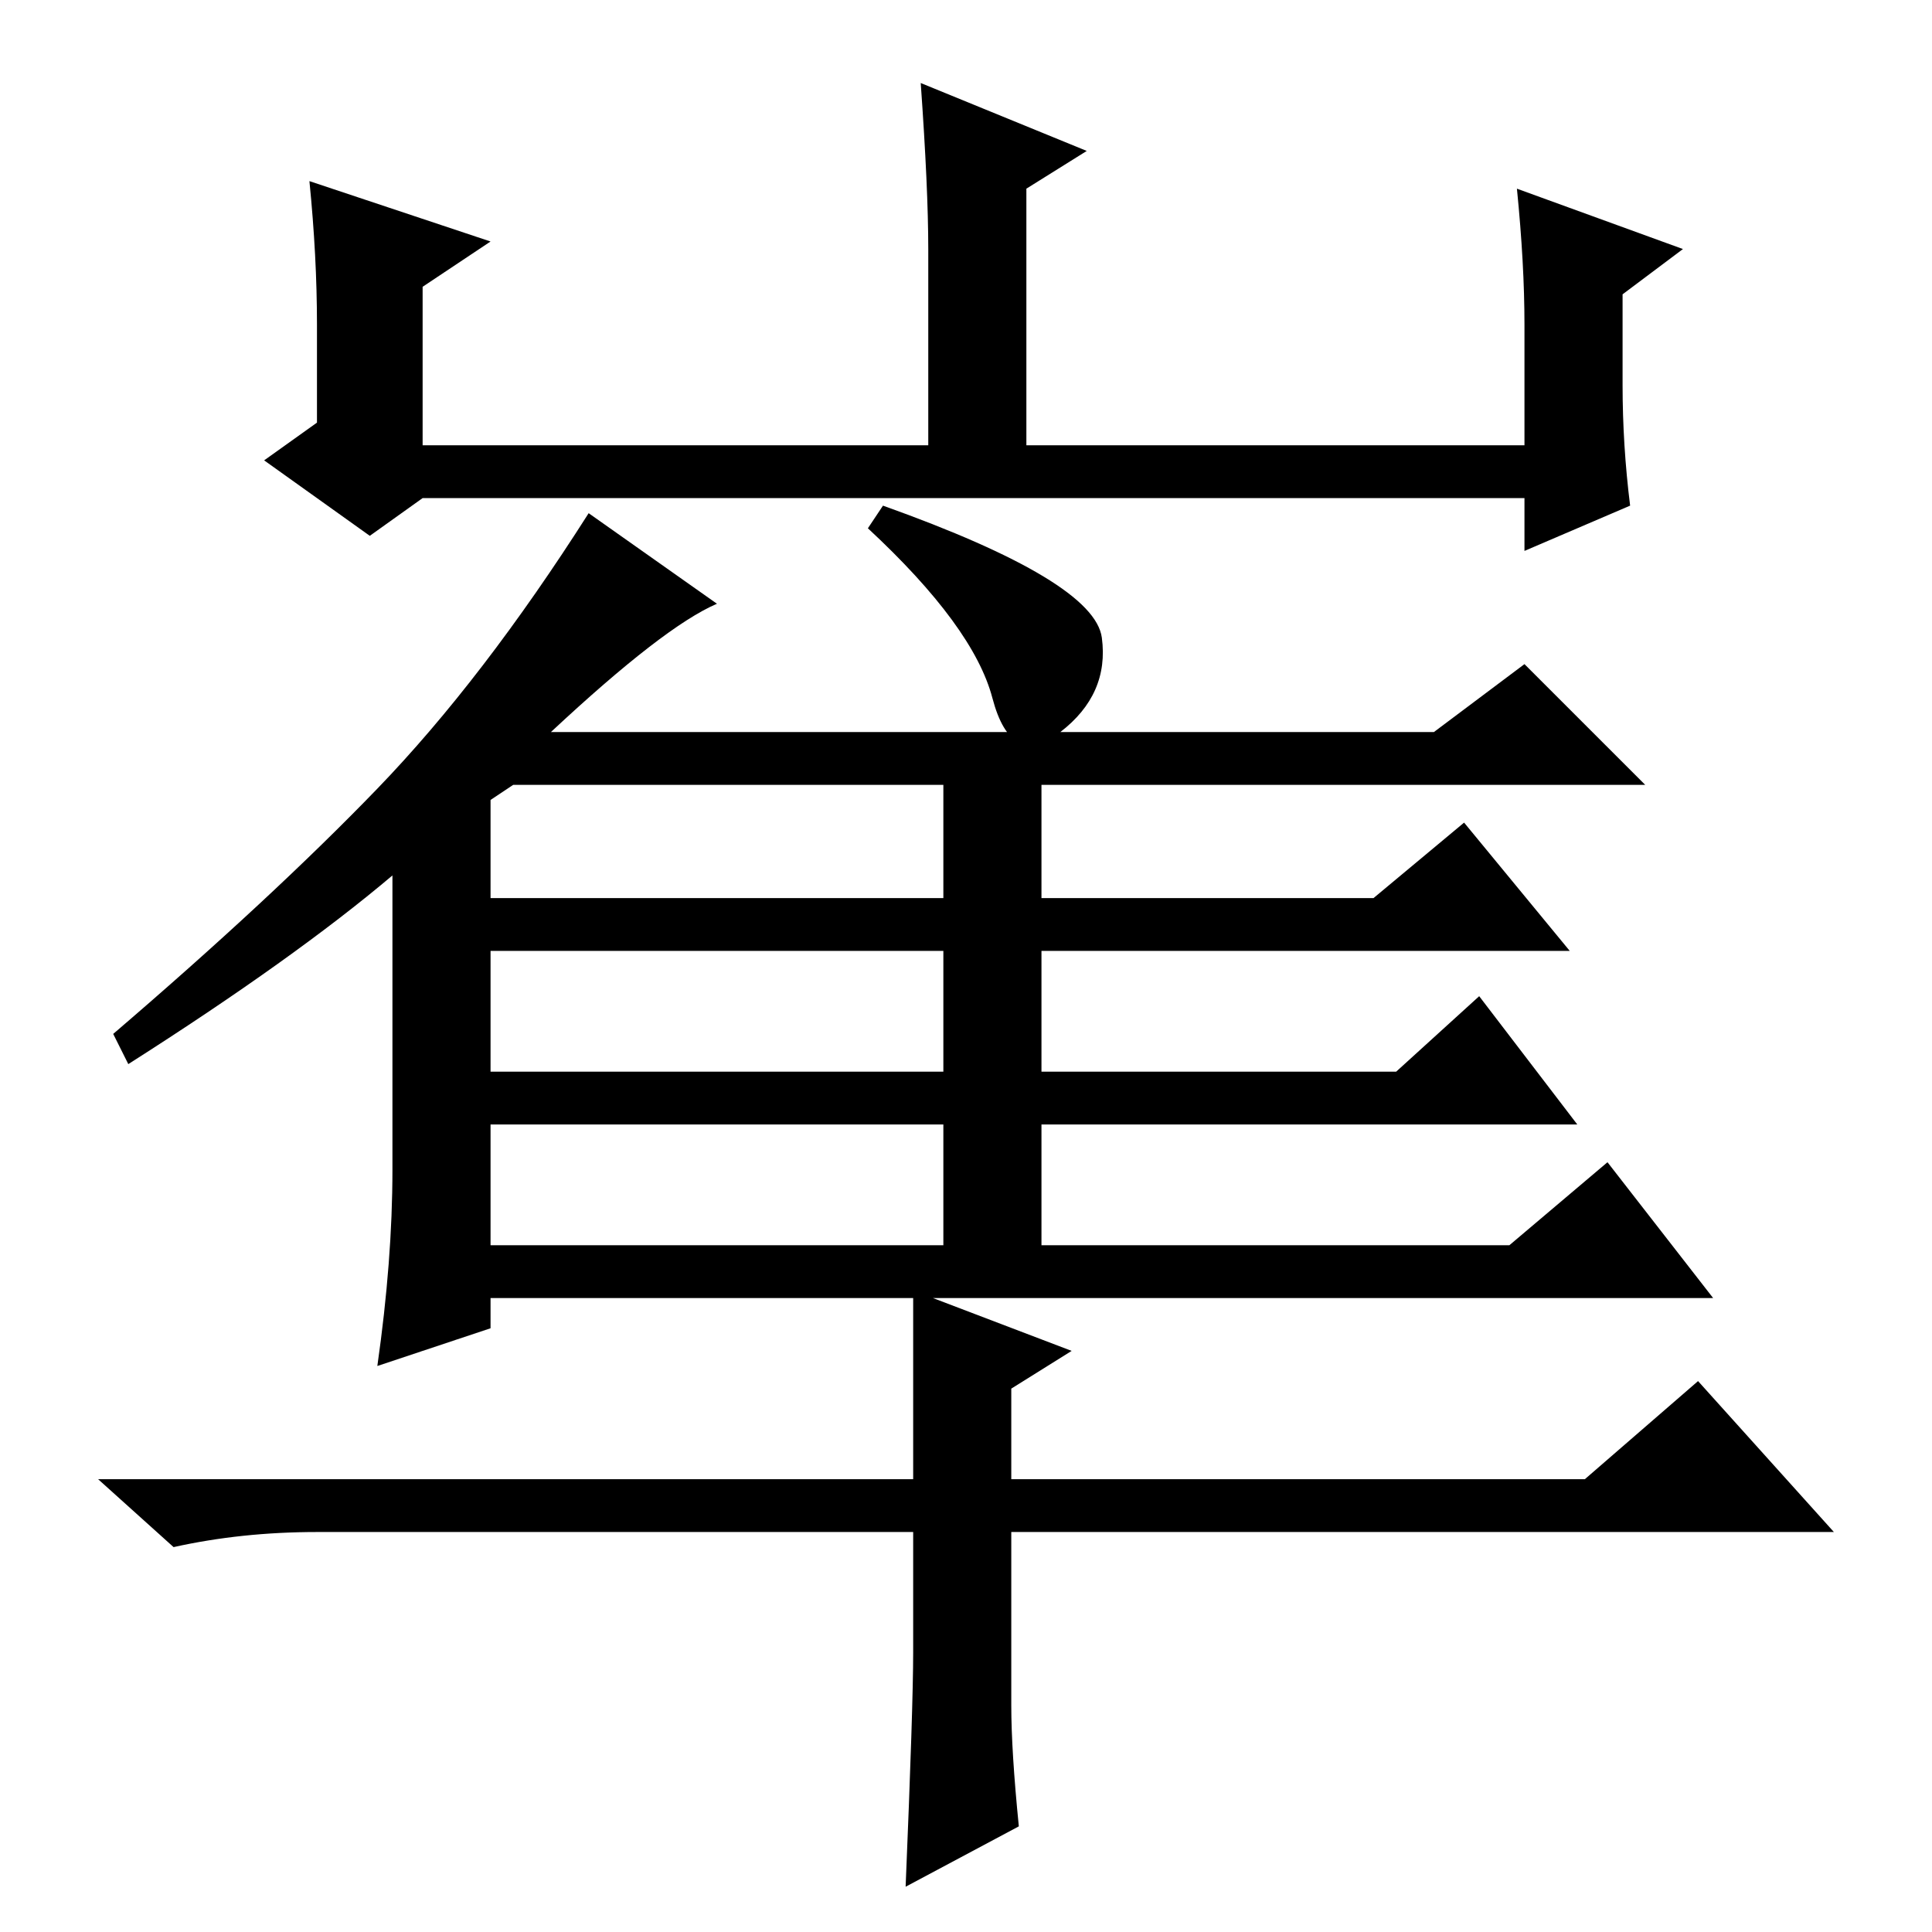 <?xml version="1.0" standalone="no"?>
<!DOCTYPE svg PUBLIC "-//W3C//DTD SVG 1.1//EN" "http://www.w3.org/Graphics/SVG/1.1/DTD/svg11.dtd" >
<svg xmlns="http://www.w3.org/2000/svg" xmlns:xlink="http://www.w3.org/1999/xlink" version="1.1" viewBox="0 -36 256 256">
  <g transform="matrix(1 0 0 -1 0 220)">
   <path fill="currentColor"
d="M41 232l24 -8l-9 -6v-21h67v26q0 8 -1 22l22 -9l-8 -5v-34h66v16q0 8 -1 18l22 -8l-8 -6v-12q0 -8 1 -16l-14 -6v7h-146l-7 -5l-14 10l7 5v13q0 9 -1 19zM73 159h117l12 9l16 -16h-80v-15h44l12 10l14 -17h-70v-16h47l11 10l13 -17h-71v-16h62l13 11l14 -18h-162v-4
l-15 -5q2 14 2 26v39q-13 -11 -35 -25l-2 4q21 18 35 32.5t28 36.5l17 -12q-7 -3 -22 -17zM65 150v-13h60v15h-57zM65 114h60v16h-60v-16zM65 91h60v16h-60v-16zM146 171.5q1 -7.5 -5.5 -12.5t-9 4.5t-16.5 22.5l2 3q28 -10 29 -17.5zM142 77l-8 -5v-12h76l15 13l18 -20
h-109v-23q0 -6 1 -16l-15 -8q1 24 1 31v16h-79q-10 0 -19 -2l-10 9h108v25z" />
  </g>

</svg>
